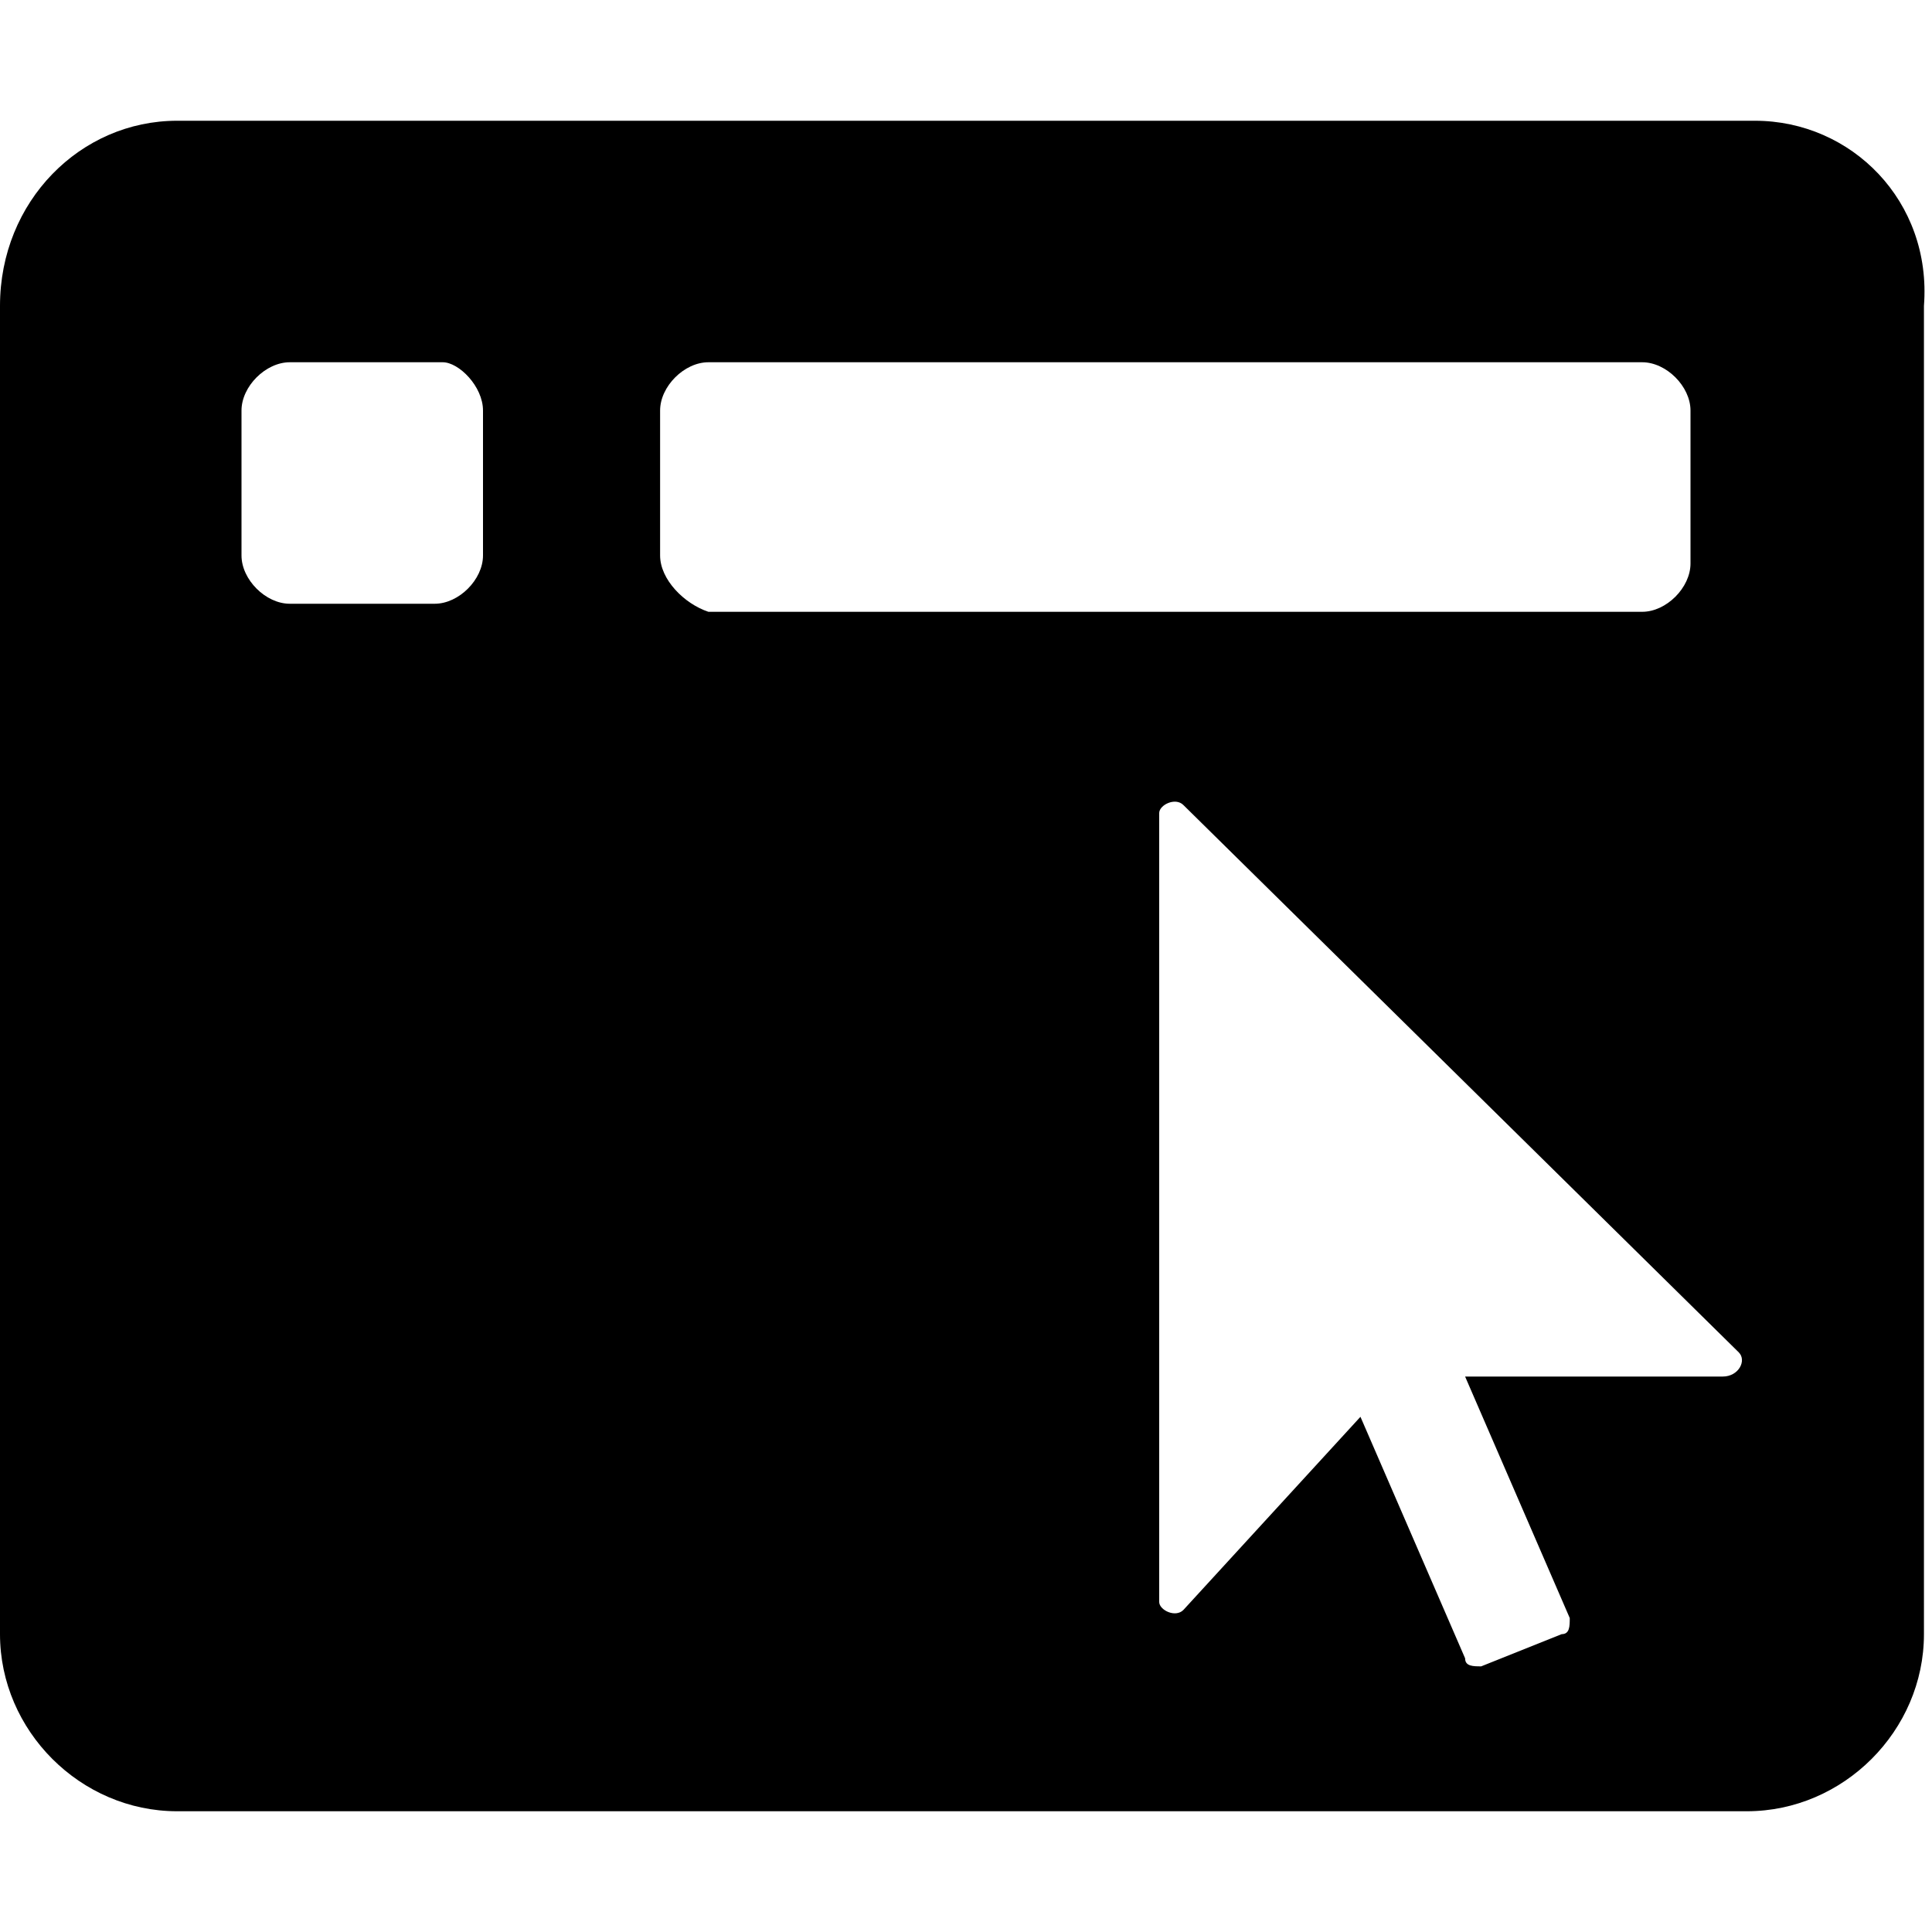 <svg id="icon" viewBox="0 0 24 24" xmlns="http://www.w3.org/2000/svg">
<path d="M21.8,1.5H2.2C1,1.5,0,2.5,0,3.8v16.5c0,1.2,1,2.2,2.2,2.2h19.5c1.2,0,2.2-1,2.2-2.2V3.8
	C24,2.5,23,1.5,21.8,1.5z M6,6.9c0,0.3-0.3,0.6-0.6,0.6H3.6C3.3,7.5,3,7.2,3,6.9V5.1c0-0.3,0.3-0.6,0.6-0.6h1.9C5.7,4.5,6,4.8,6,5.1
	V6.9z M8.2,6.9V5.1c0-0.3,0.3-0.6,0.6-0.6h11.6c0.3,0,0.6,0.3,0.6,0.6v1.9c0,0.3-0.3,0.6-0.6,0.6H8.8C8.5,7.5,8.2,7.2,8.2,6.9z
	 M21.4,17.1h-3.2l1.3,3c0,0.1,0,0.2-0.1,0.2l-1,0.4c-0.1,0-0.2,0-0.2-0.1l-1.3-3L14.7,20c-0.1,0.1-0.3,0-0.3-0.1v-9.8
	c0-0.1,0.2-0.2,0.3-0.1l6.9,6.8C21.7,16.9,21.6,17.1,21.4,17.1z"/>
</svg>
